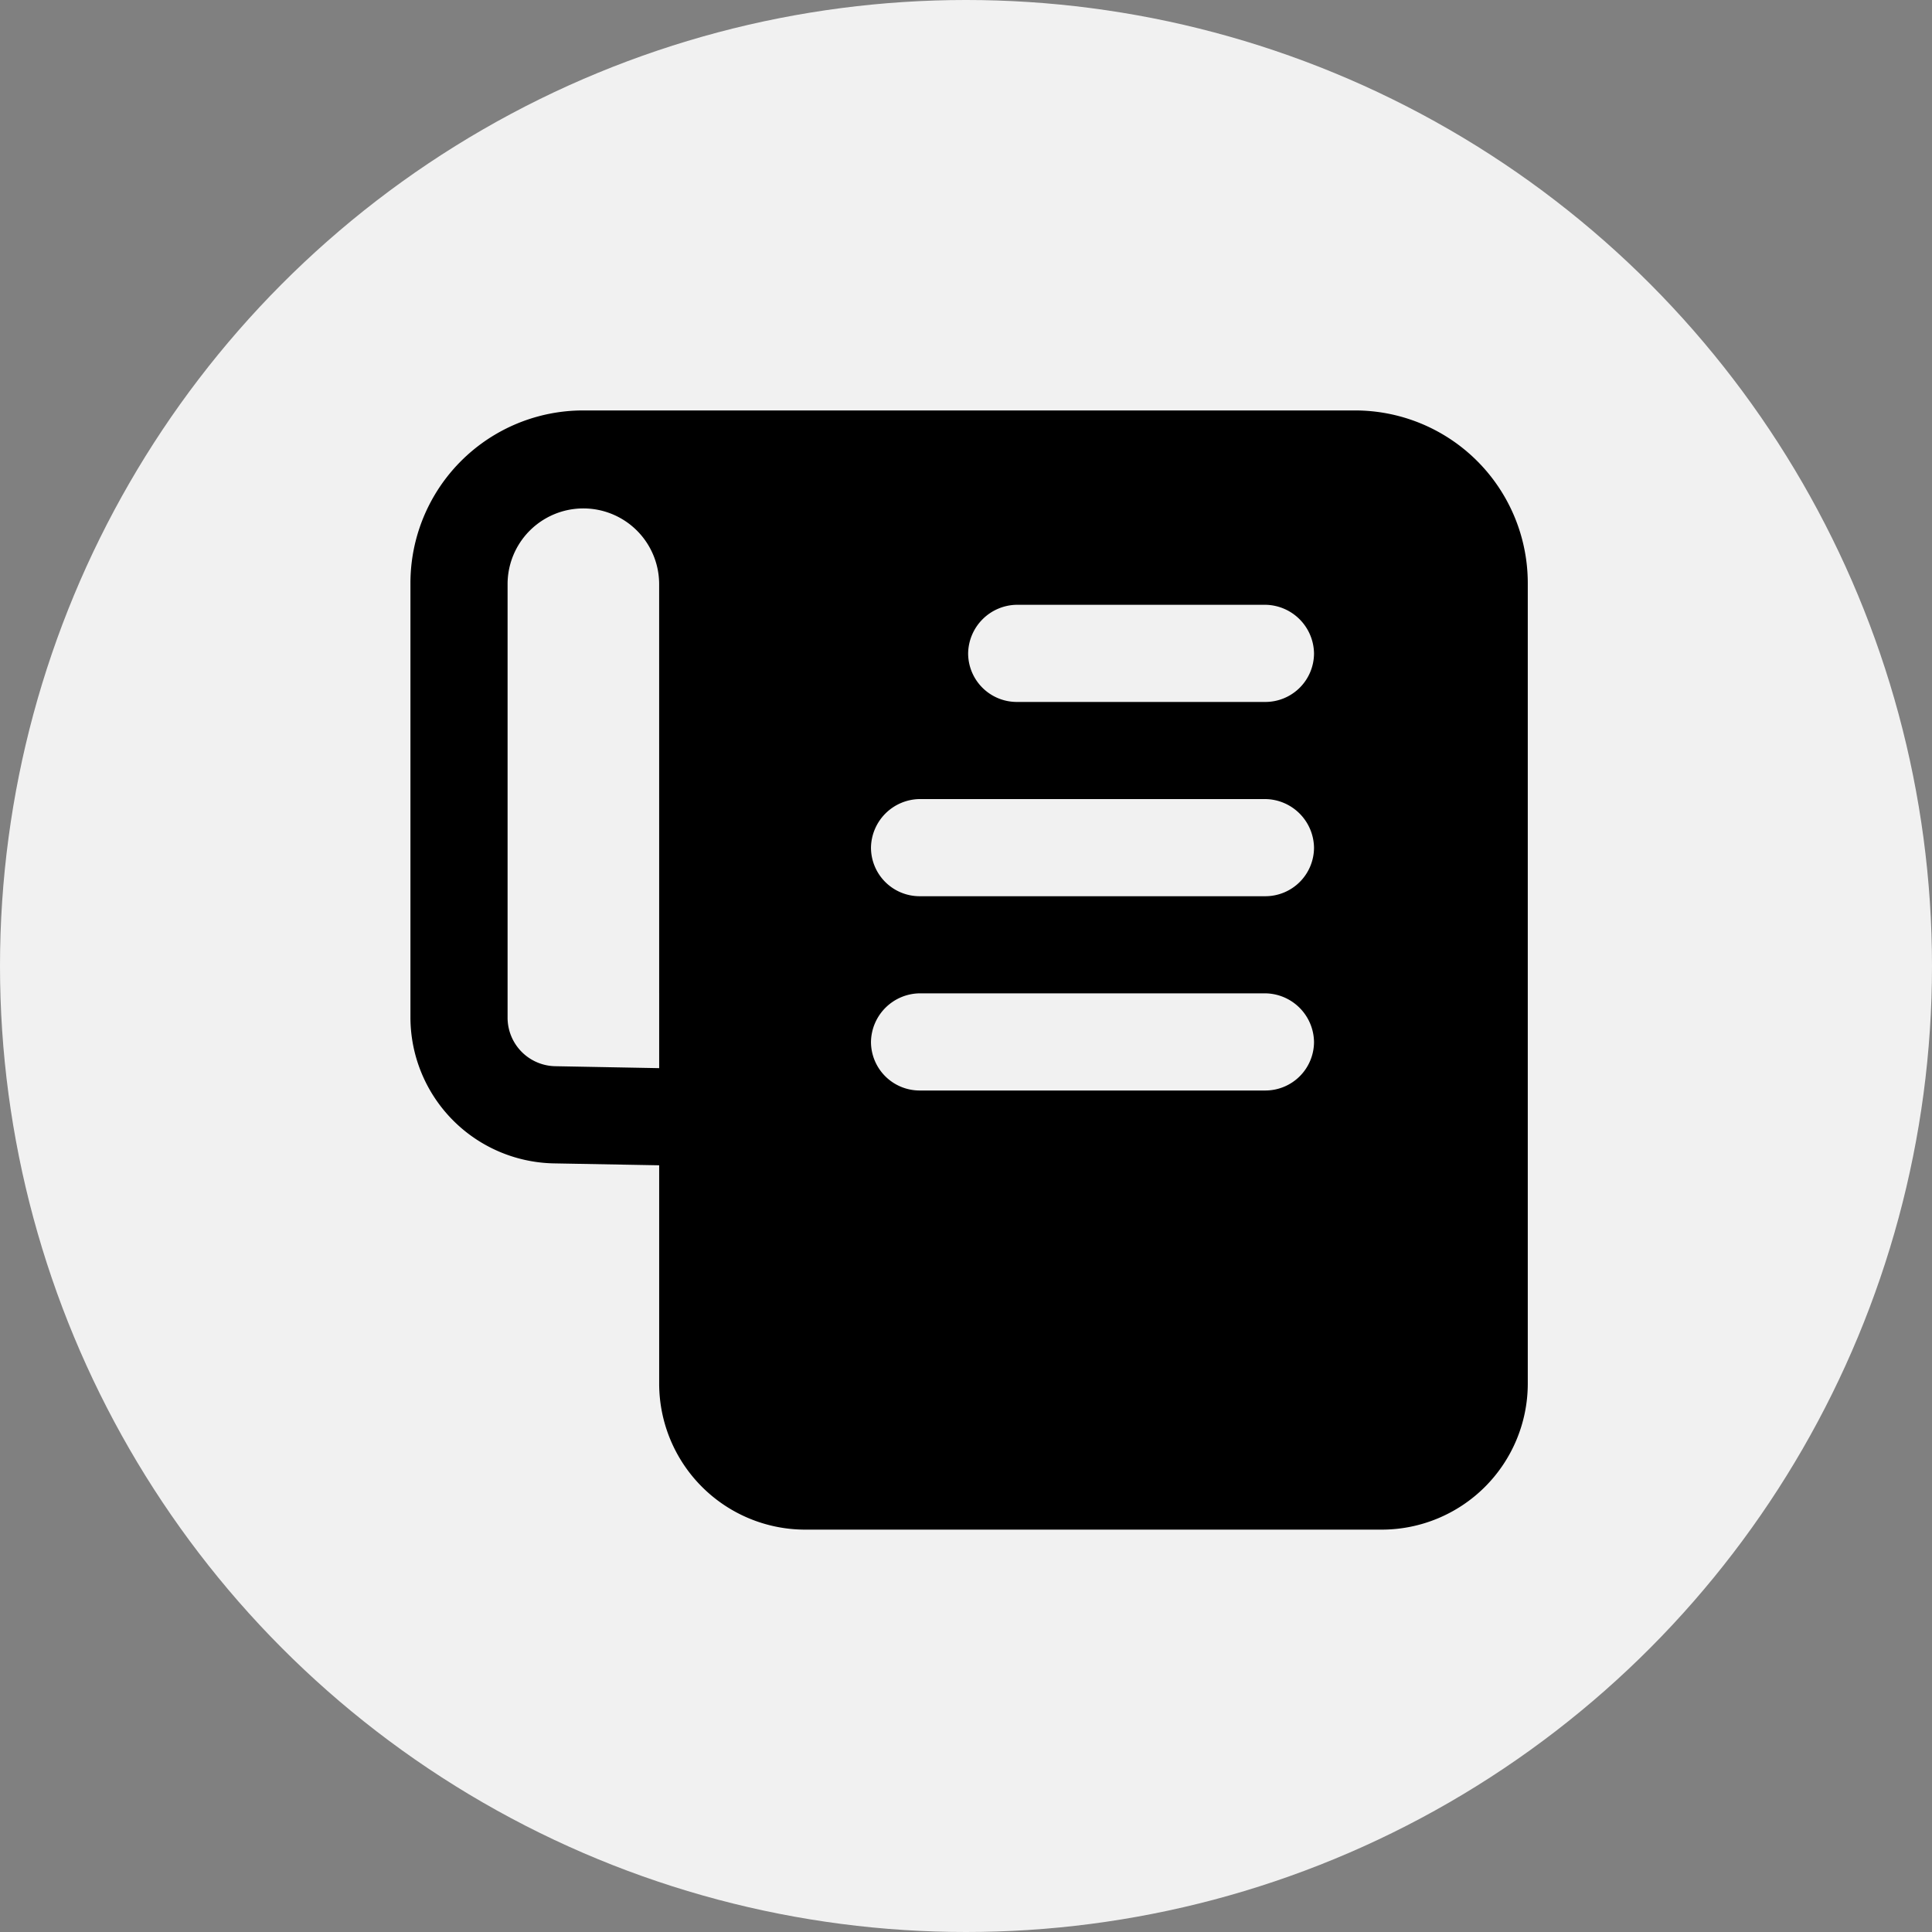 <svg id="Component_118_1" data-name="Component 118 – 1" xmlns="http://www.w3.org/2000/svg" width="211.82" height="211.82" viewBox="0 0 211.82 211.82">
  <rect x="0" y="0" width="211.82" height="211.82" fill="#808080" stroke="none"/>
  <g id="Component_117_1" data-name="Component 117 – 1">
    <circle id="Ellipse_474" data-name="Ellipse 474" cx="105.91" cy="105.91" r="105.91" fill="#f1f1f1"/>
  </g>
  <path id="history_1_" data-name="history (1)" d="M107.79,4.24H23.211A18.939,18.939,0,0,0,4.25,23.2V70.812A16.031,16.031,0,0,0,19.909,86.789L31.52,87v23.966A16.02,16.02,0,0,0,47.5,126.945h63.274a16.02,16.02,0,0,0,15.978-15.977V23.2A18.939,18.939,0,0,0,107.79,4.24ZM31.52,76.35l-11.4-.213a5.326,5.326,0,0,1-5.22-5.326V23.2a8.309,8.309,0,0,1,16.617,0ZM97.99,78.8H60.068a5.337,5.337,0,0,1-5.326-5.326,5.411,5.411,0,0,1,5.326-5.326H97.99a5.411,5.411,0,0,1,5.326,5.326A5.337,5.337,0,0,1,97.99,78.8Zm0-21.3H60.068a5.337,5.337,0,0,1-5.326-5.326,5.411,5.411,0,0,1,5.326-5.326H97.99a5.411,5.411,0,0,1,5.326,5.326A5.337,5.337,0,0,1,97.99,57.5Zm0-21.3H70.72a5.337,5.337,0,0,1-5.326-5.326,5.411,5.411,0,0,1,5.326-5.326H97.99a5.411,5.411,0,0,1,5.326,5.326,5.337,5.337,0,0,1-5.326,5.326Z" transform="translate(40.75 40.76)"/>
</svg>
